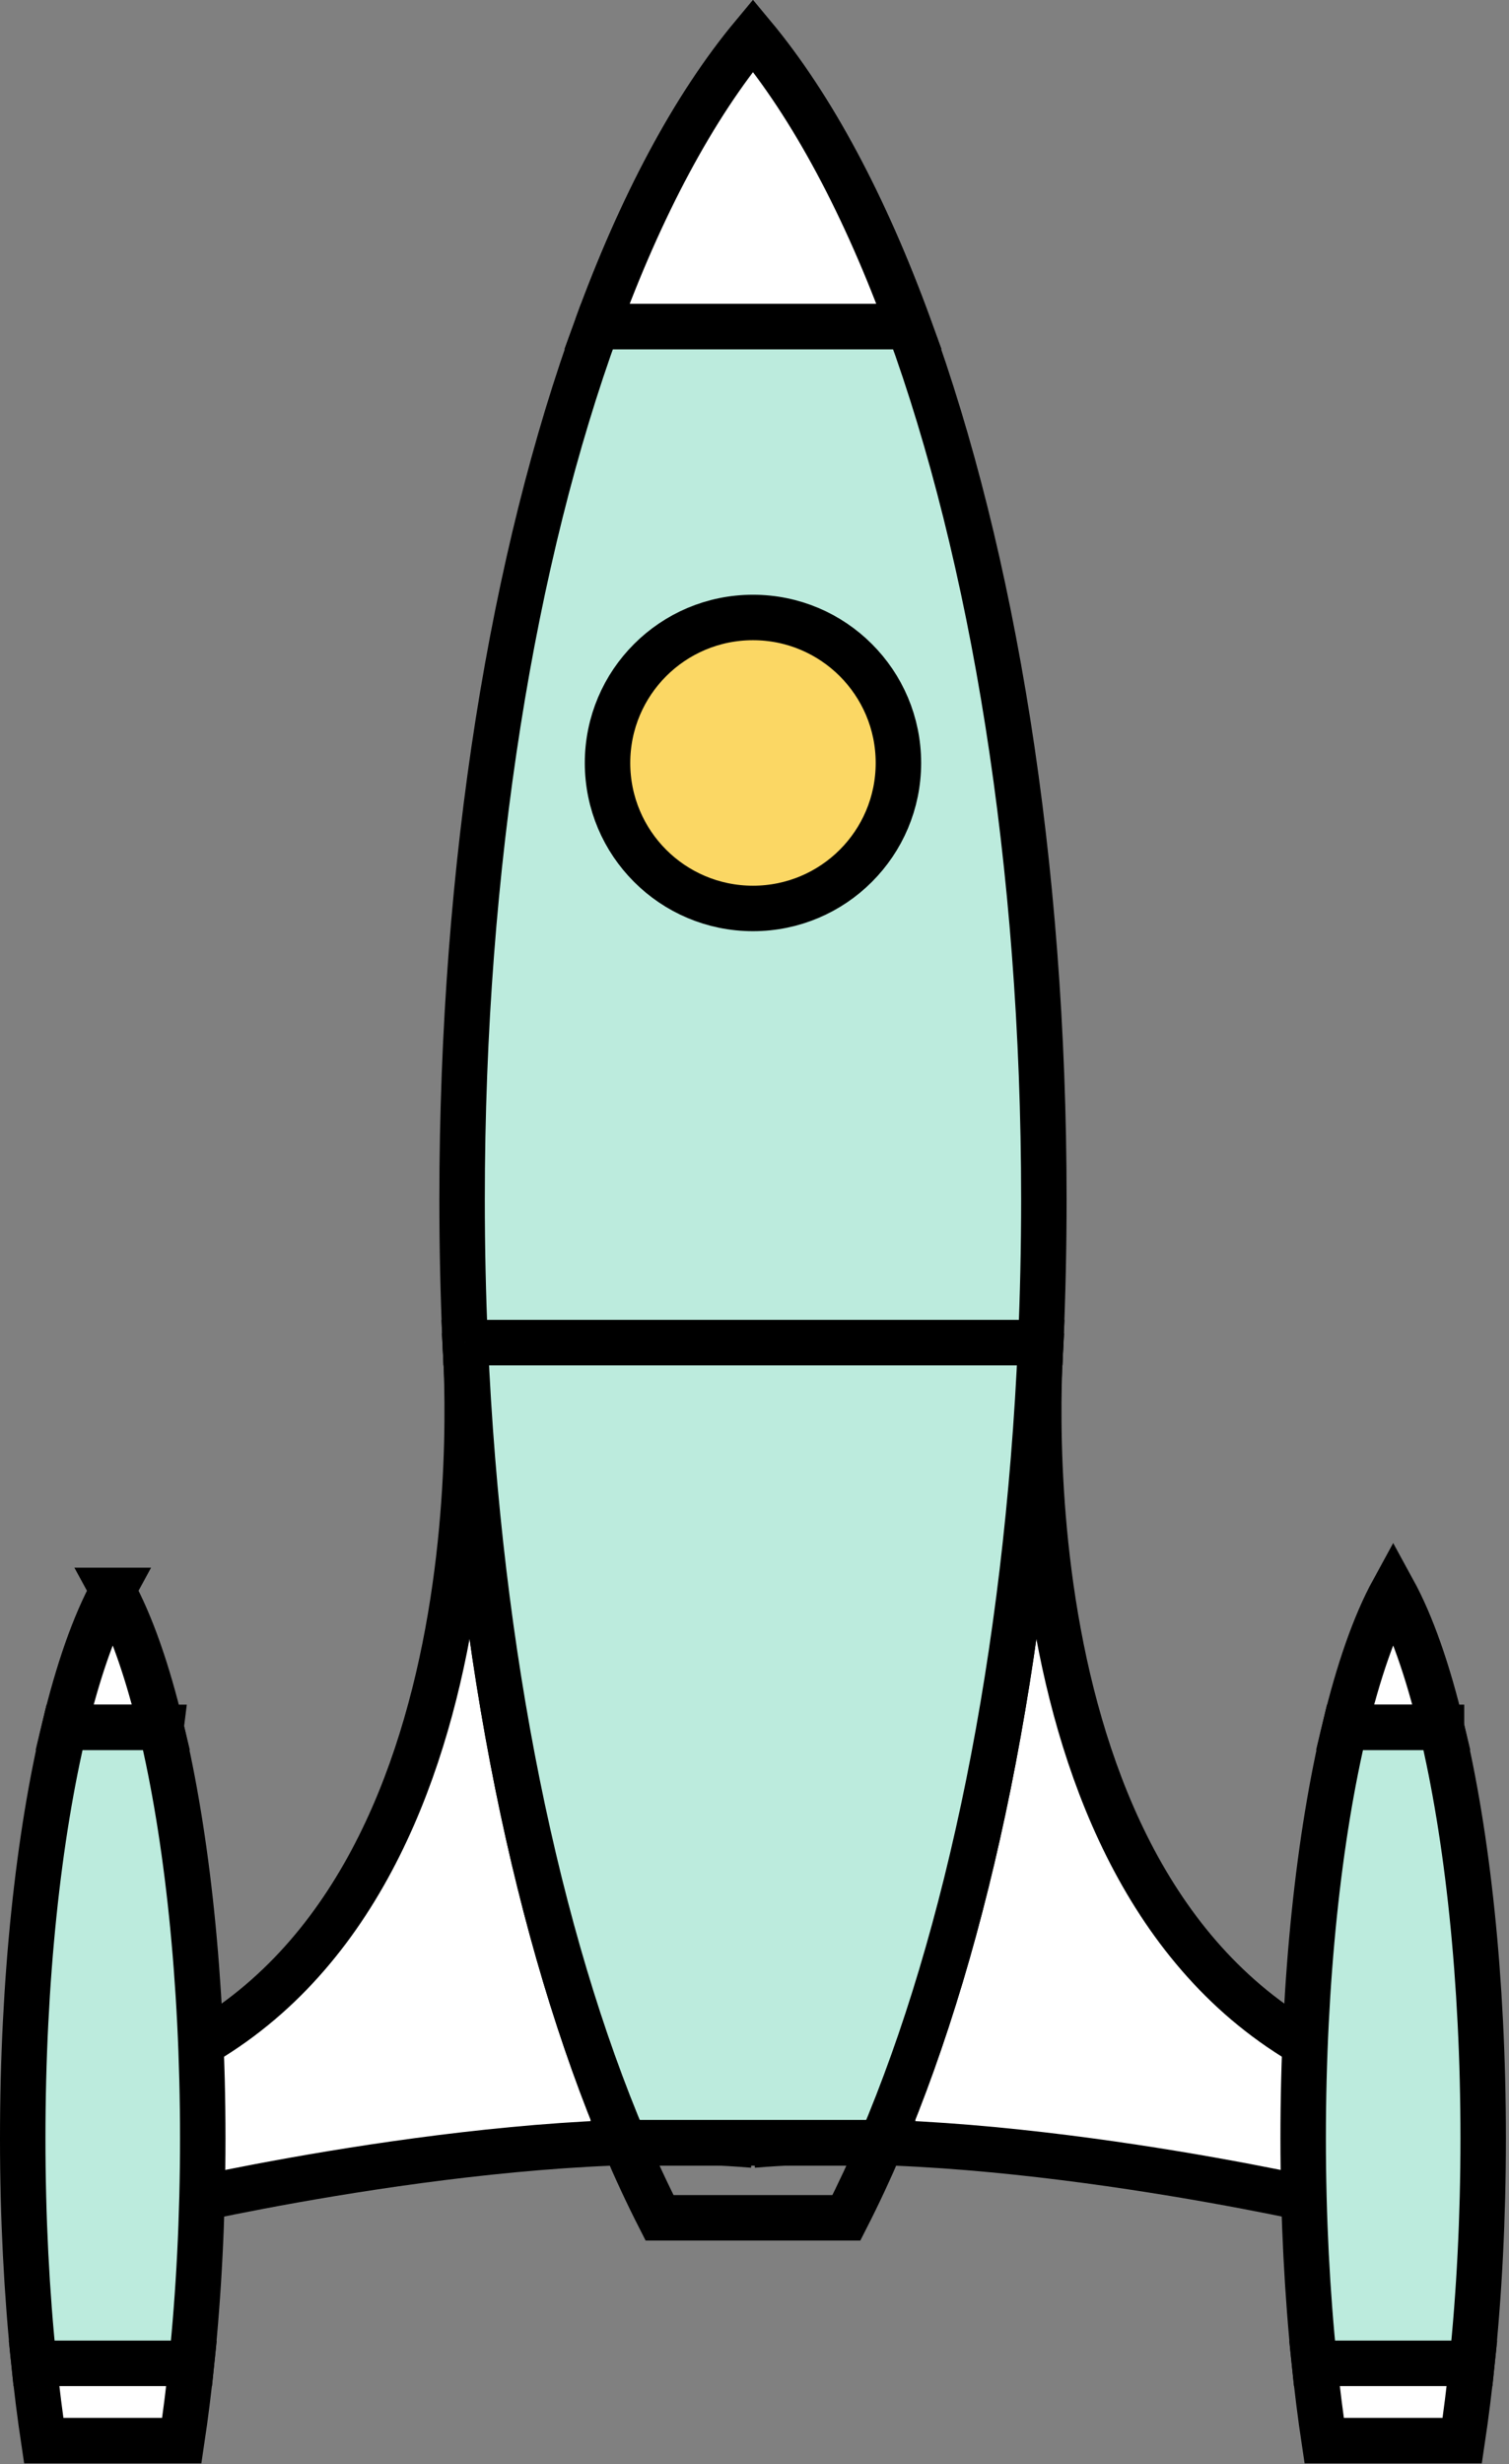 <svg width="166" height="271" viewBox="0 0 166 271" version="1.1" xmlns="http://www.w3.org/2000/svg"><rect x="0" y="0" width="166" height="271" fill="#808080" stroke="none"/><title>rocket</title><desc>Created with Sketch.</desc><g id="Page-1" stroke="none" stroke-width="1" fill="none" fill-rule="evenodd"><g id="rocket" transform="translate(2 3)" stroke="#000" stroke-width="5"><path d="M63.66 32.907c4.834-13.256 10.657-24.172 17.172-32 6.516 7.828 12.338 18.744 17.172 32" id="Shape" fill="#fff"/><path d="M98.004 32.907H63.66c-9.205 25.238-14.828 58.957-14.828 96 0 5.324.117 10.58.344 15.75h63.312c.227-5.17.344-10.426.344-15.75 0-37.043-5.623-70.76-14.828-96z" id="Shape" fill="#BCEBDD"/><path d="M80.832 144.656H49.176c1.516 34.633 7.97 65.5 17.54 88h28.233c9.57-22.5 16.022-53.367 17.538-88H80.832zM112.582 143.406s-5.75 61.75 32 80v16s-37.5-8.75-63.75-6.5M49.082 143.406s5.75 61.75-32 80v16s37.5-8.75 63.75-6.5" id="Shape" fill="#fff"/><path d="M49.176 144.656c1.516 34.633 7.97 65.5 17.54 88h28.233c9.57-22.5 16.022-53.367 17.538-88" id="Shape" fill="#BCEBDD"/><path d="M80.832.907c-6.516 7.828-12.338 18.744-17.172 32h34.344C93.17 19.65 87.348 8.735 80.832.907zM10.402 171.906c-2.016 3.686-3.816 8.825-5.313 15.064h10.627c-1.496-6.24-3.298-11.378-5.315-15.064zM66.715 232.656c1.23 2.893 2.512 5.645 3.84 8.25H91.11c1.328-2.605 2.61-5.357 3.84-8.25H66.715zM94.95 232.656c-1.23 2.893-2.513 5.645-3.84 8.25H70.554c-1.328-2.605-2.61-5.357-3.84-8.25H94.95zM151.26 171.906c2.018 3.686 3.818 8.825 5.314 15.064h-10.627c1.496-6.24 3.297-11.378 5.313-15.064z" id="Shape" fill="#fff"/><circle id="Oval" fill="#FBD764" cx="80.832" cy="80.907" r="16"/><path d="M2.81 265.406h15.188c.406-2.717.765-5.558 1.07-8.5H1.738c.306 2.943.663 5.783 1.07 8.5zM142.596 256.906c.307 2.942.662 5.783 1.07 8.5h15.19c.407-2.717.763-5.558 1.07-8.5h-17.33z" id="Shape" fill="#fff"/><path d="M15.717 186.97H5.09C2.24 198.853.5 214.726.5 232.164c0 8.745.44 17.093 1.238 24.743h17.33c.797-7.65 1.237-15.998 1.237-24.743 0-17.438-1.74-33.31-4.588-45.192zM156.574 186.97H145.947c-2.85 11.882-4.59 27.755-4.59 45.193 0 8.745.44 17.093 1.238 24.743h17.329c.797-7.65 1.236-15.998 1.236-24.743.002-17.438-1.736-33.31-4.586-45.192z" id="Shape" fill="#BCEBDD"/><path d="M49.176 144.656h63.406" id="Shape"/></g></g></svg>